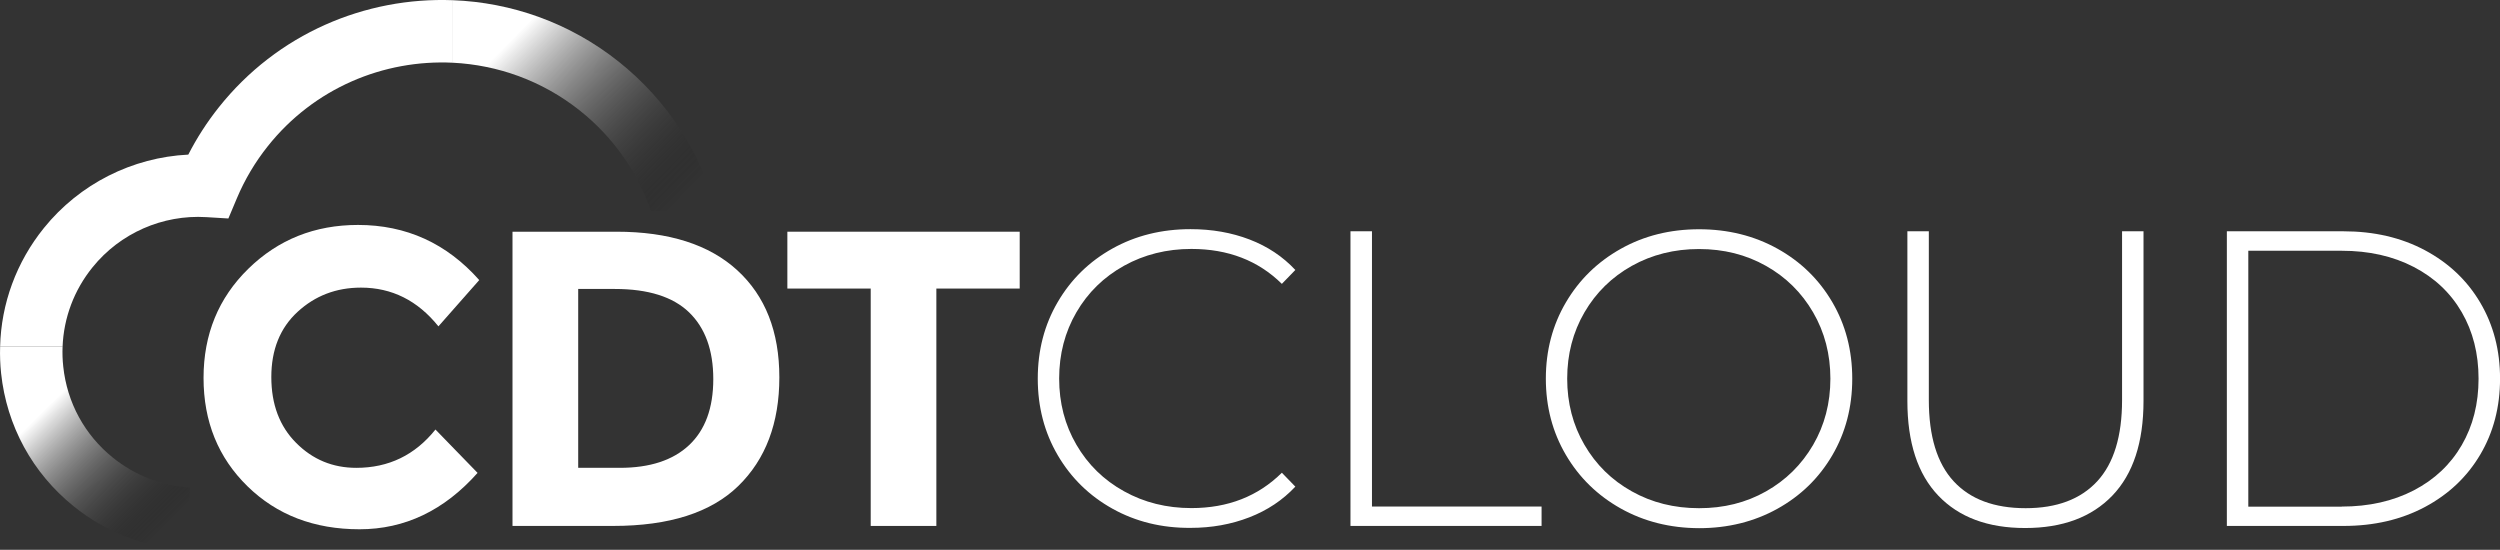<?xml version="1.0" encoding="utf-8"?>
<!-- Generator: Adobe Illustrator 23.0.2, SVG Export Plug-In . SVG Version: 6.00 Build 0)  -->
<svg version="1.1" id="Layer_1" xmlns="http://www.w3.org/2000/svg" xmlns:xlink="http://www.w3.org/1999/xlink" x="0px" y="0px"
	 viewBox="0 0 480.24 105.62" style="enable-background:new 0 0 480.24 105.62;" xml:space="preserve">
<rect x="0" y="0" width="480.24" height="105.62" fill="#333333" stroke="none"/>
<style type="text/css">
	.st0{fill:#FFFFFF;}
	.st1{fill:url(#SVGID_1_);}
	.st2{fill:url(#SVGID_2_);}
</style>
<g>
	<g>
		<g>
			<path class="st0" d="M68.45,89.87c6.2,0,11.27-2.45,15.2-7.36l8.09,8.33c-6.42,7.22-13.98,10.83-22.68,10.83
				c-8.71,0-15.88-2.75-21.51-8.25c-5.63-5.5-8.45-12.44-8.45-20.82c0-8.38,2.87-15.37,8.61-20.98c5.74-5.61,12.76-8.41,21.06-8.41
				c9.27,0,17.03,3.53,23.29,10.59l-7.84,8.89c-3.99-4.96-8.95-7.44-14.88-7.44c-4.74,0-8.8,1.55-12.17,4.65
				c-3.37,3.1-5.05,7.28-5.05,12.53s1.59,9.47,4.77,12.65C60.07,88.28,63.92,89.87,68.45,89.87z"/>
		</g>
		<g>
			<path class="st0" d="M141.62,51.91c5.39,4.93,8.09,11.79,8.09,20.58c0,8.79-2.63,15.74-7.88,20.86
				c-5.26,5.12-13.27,7.68-24.05,7.68H98.45V44.51h19.97C128.5,44.51,136.23,46.98,141.62,51.91z M132.37,85.51
				c3.1-2.91,4.65-7.14,4.65-12.69c0-5.55-1.55-9.82-4.65-12.82c-3.1-2.99-7.86-4.49-14.27-4.49h-7.03v34.36h8
				C124.83,89.87,129.27,88.42,132.37,85.51z"/>
		</g>
		<g>
			<path class="st0" d="M179.87,55.43v45.6h-12.61v-45.6h-16.01V44.51h44.63v10.92H179.87z"/>
		</g>
		<g>
			<path class="st0" d="M213.7,97.72c-4.45-2.48-7.95-5.9-10.51-10.27c-2.56-4.37-3.84-9.27-3.84-14.72
				c0-5.44,1.28-10.35,3.84-14.72c2.56-4.37,6.06-7.79,10.51-10.27c4.45-2.48,9.45-3.72,15-3.72c4.1,0,7.87,0.66,11.32,1.98
				c3.45,1.32,6.39,3.27,8.81,5.86l-2.59,2.67c-4.53-4.47-10.32-6.71-17.38-6.71c-4.74,0-9.06,1.08-12.94,3.23
				c-3.88,2.16-6.93,5.13-9.14,8.93c-2.21,3.8-3.32,8.05-3.32,12.73s1.1,8.93,3.32,12.73c2.21,3.8,5.25,6.78,9.14,8.93
				c3.88,2.16,8.19,3.23,12.94,3.23c7.01,0,12.8-2.26,17.38-6.79l2.59,2.67c-2.43,2.59-5.38,4.56-8.85,5.9
				c-3.48,1.35-7.24,2.02-11.28,2.02C223.15,101.44,218.15,100.2,213.7,97.72z"/>
		</g>
		<g>
			<path class="st0" d="M259.43,44.43h4.12v52.88h32.58v3.72h-36.71V44.43z"/>
		</g>
		<g>
			<path class="st0" d="M311.34,97.68c-4.47-2.51-7.99-5.94-10.55-10.31c-2.56-4.37-3.84-9.24-3.84-14.63
				c0-5.39,1.28-10.27,3.84-14.63c2.56-4.37,6.08-7.8,10.55-10.31c4.47-2.51,9.49-3.76,15.04-3.76c5.55,0,10.56,1.24,15.04,3.72
				c4.47,2.48,7.99,5.9,10.55,10.27c2.56,4.37,3.84,9.27,3.84,14.72c0,5.44-1.28,10.35-3.84,14.72c-2.56,4.37-6.08,7.79-10.55,10.27
				c-4.47,2.48-9.49,3.72-15.04,3.72C320.82,101.44,315.81,100.18,311.34,97.68z M339.23,94.4c3.83-2.16,6.84-5.13,9.06-8.93
				c2.21-3.8,3.32-8.04,3.32-12.73S350.5,63.8,348.29,60c-2.21-3.8-5.23-6.78-9.06-8.93c-3.83-2.16-8.11-3.23-12.86-3.23
				c-4.74,0-9.04,1.08-12.9,3.23c-3.85,2.16-6.89,5.13-9.1,8.93c-2.21,3.8-3.32,8.05-3.32,12.73s1.1,8.93,3.32,12.73
				c2.21,3.8,5.24,6.78,9.1,8.93c3.85,2.16,8.15,3.23,12.9,3.23C331.12,97.63,335.4,96.56,339.23,94.4z"/>
		</g>
		<g>
			<path class="st0" d="M372.34,95.21c-3.96-4.15-5.94-10.21-5.94-18.19V44.43h4.12v32.42c0,6.95,1.59,12.16,4.77,15.6
				c3.18,3.45,7.79,5.17,13.83,5.17c5.98,0,10.56-1.72,13.75-5.17c3.18-3.45,4.77-8.65,4.77-15.6V44.43h4.12v32.58
				c0,7.98-2,14.04-5.98,18.19c-3.99,4.15-9.57,6.23-16.74,6.23C381.87,101.44,376.3,99.36,372.34,95.21z"/>
		</g>
		<g>
			<path class="st0" d="M427.77,44.43h22.4c5.88,0,11.09,1.21,15.65,3.64c4.55,2.43,8.1,5.78,10.63,10.07
				c2.53,4.29,3.8,9.15,3.8,14.59c0,5.44-1.27,10.31-3.8,14.59c-2.53,4.29-6.08,7.64-10.63,10.07c-4.56,2.43-9.77,3.64-15.65,3.64
				h-22.4V44.43z M449.84,97.31c5.23,0,9.84-1.04,13.83-3.11c3.99-2.07,7.06-4.97,9.22-8.69c2.16-3.72,3.23-7.98,3.23-12.77
				c0-4.8-1.08-9.06-3.23-12.77c-2.16-3.72-5.23-6.62-9.22-8.69c-3.99-2.07-8.6-3.11-13.83-3.11h-17.95v49.16H449.84z"/>
		</g>
	</g>
	<linearGradient id="SVGID_1_" gradientUnits="userSpaceOnUse" x1="98.467" y1="7.404" x2="130.467" y2="38.63">
		<stop  offset="0" style="stop-color:#FFFFFF"/>
		<stop  offset="1" style="stop-color:#000000;stop-opacity:0"/>
	</linearGradient>
	<path class="st1" d="M118.83,11.83c-9.44-7.5-20.62-11.36-31.84-11.79v12.01c8.59,0.43,17.14,3.43,24.37,9.17
		c6.55,5.2,11.14,11.95,13.71,19.32h12.55C134.7,29.58,128.38,19.42,118.83,11.83z"/>
	<g>
		<linearGradient id="SVGID_2_" gradientUnits="userSpaceOnUse" x1="9.139" y1="78.122" x2="31.849" y2="101.09">
			<stop  offset="0" style="stop-color:#FFFFFF"/>
			<stop  offset="1" style="stop-color:#000000;stop-opacity:0"/>
		</linearGradient>
		<path class="st2" d="M0.21,71.69c1.07,10.1,6.02,19.17,13.92,25.55c6.23,5.03,13.73,7.93,21.69,8.38l0.69-11.98
			c-5.44-0.31-10.57-2.3-14.84-5.74c-5.41-4.36-8.79-10.57-9.52-17.48c-0.14-1.28-0.18-2.55-0.13-3.81h-12
			C-0.03,68.29,0.03,69.99,0.21,71.69z"/>
		<path class="st0" d="M42.02,20.63c-2.25,2.83-4.21,5.87-5.85,9.07c-10.75,0.53-20.89,5.62-27.72,14.08
			c-5.31,6.57-8.22,14.53-8.43,22.83h12c0.22-5.56,2.2-10.88,5.77-15.28c5.28-6.54,13.45-10.13,21.83-9.62l4.25,0.26l1.65-3.92
			c1.5-3.56,3.49-6.91,5.91-9.95c8.89-11.19,22.29-16.7,35.58-16.05V0.04C70.17-0.61,53.27,6.47,42.02,20.63z"/>
	</g>
</g>
</svg>
